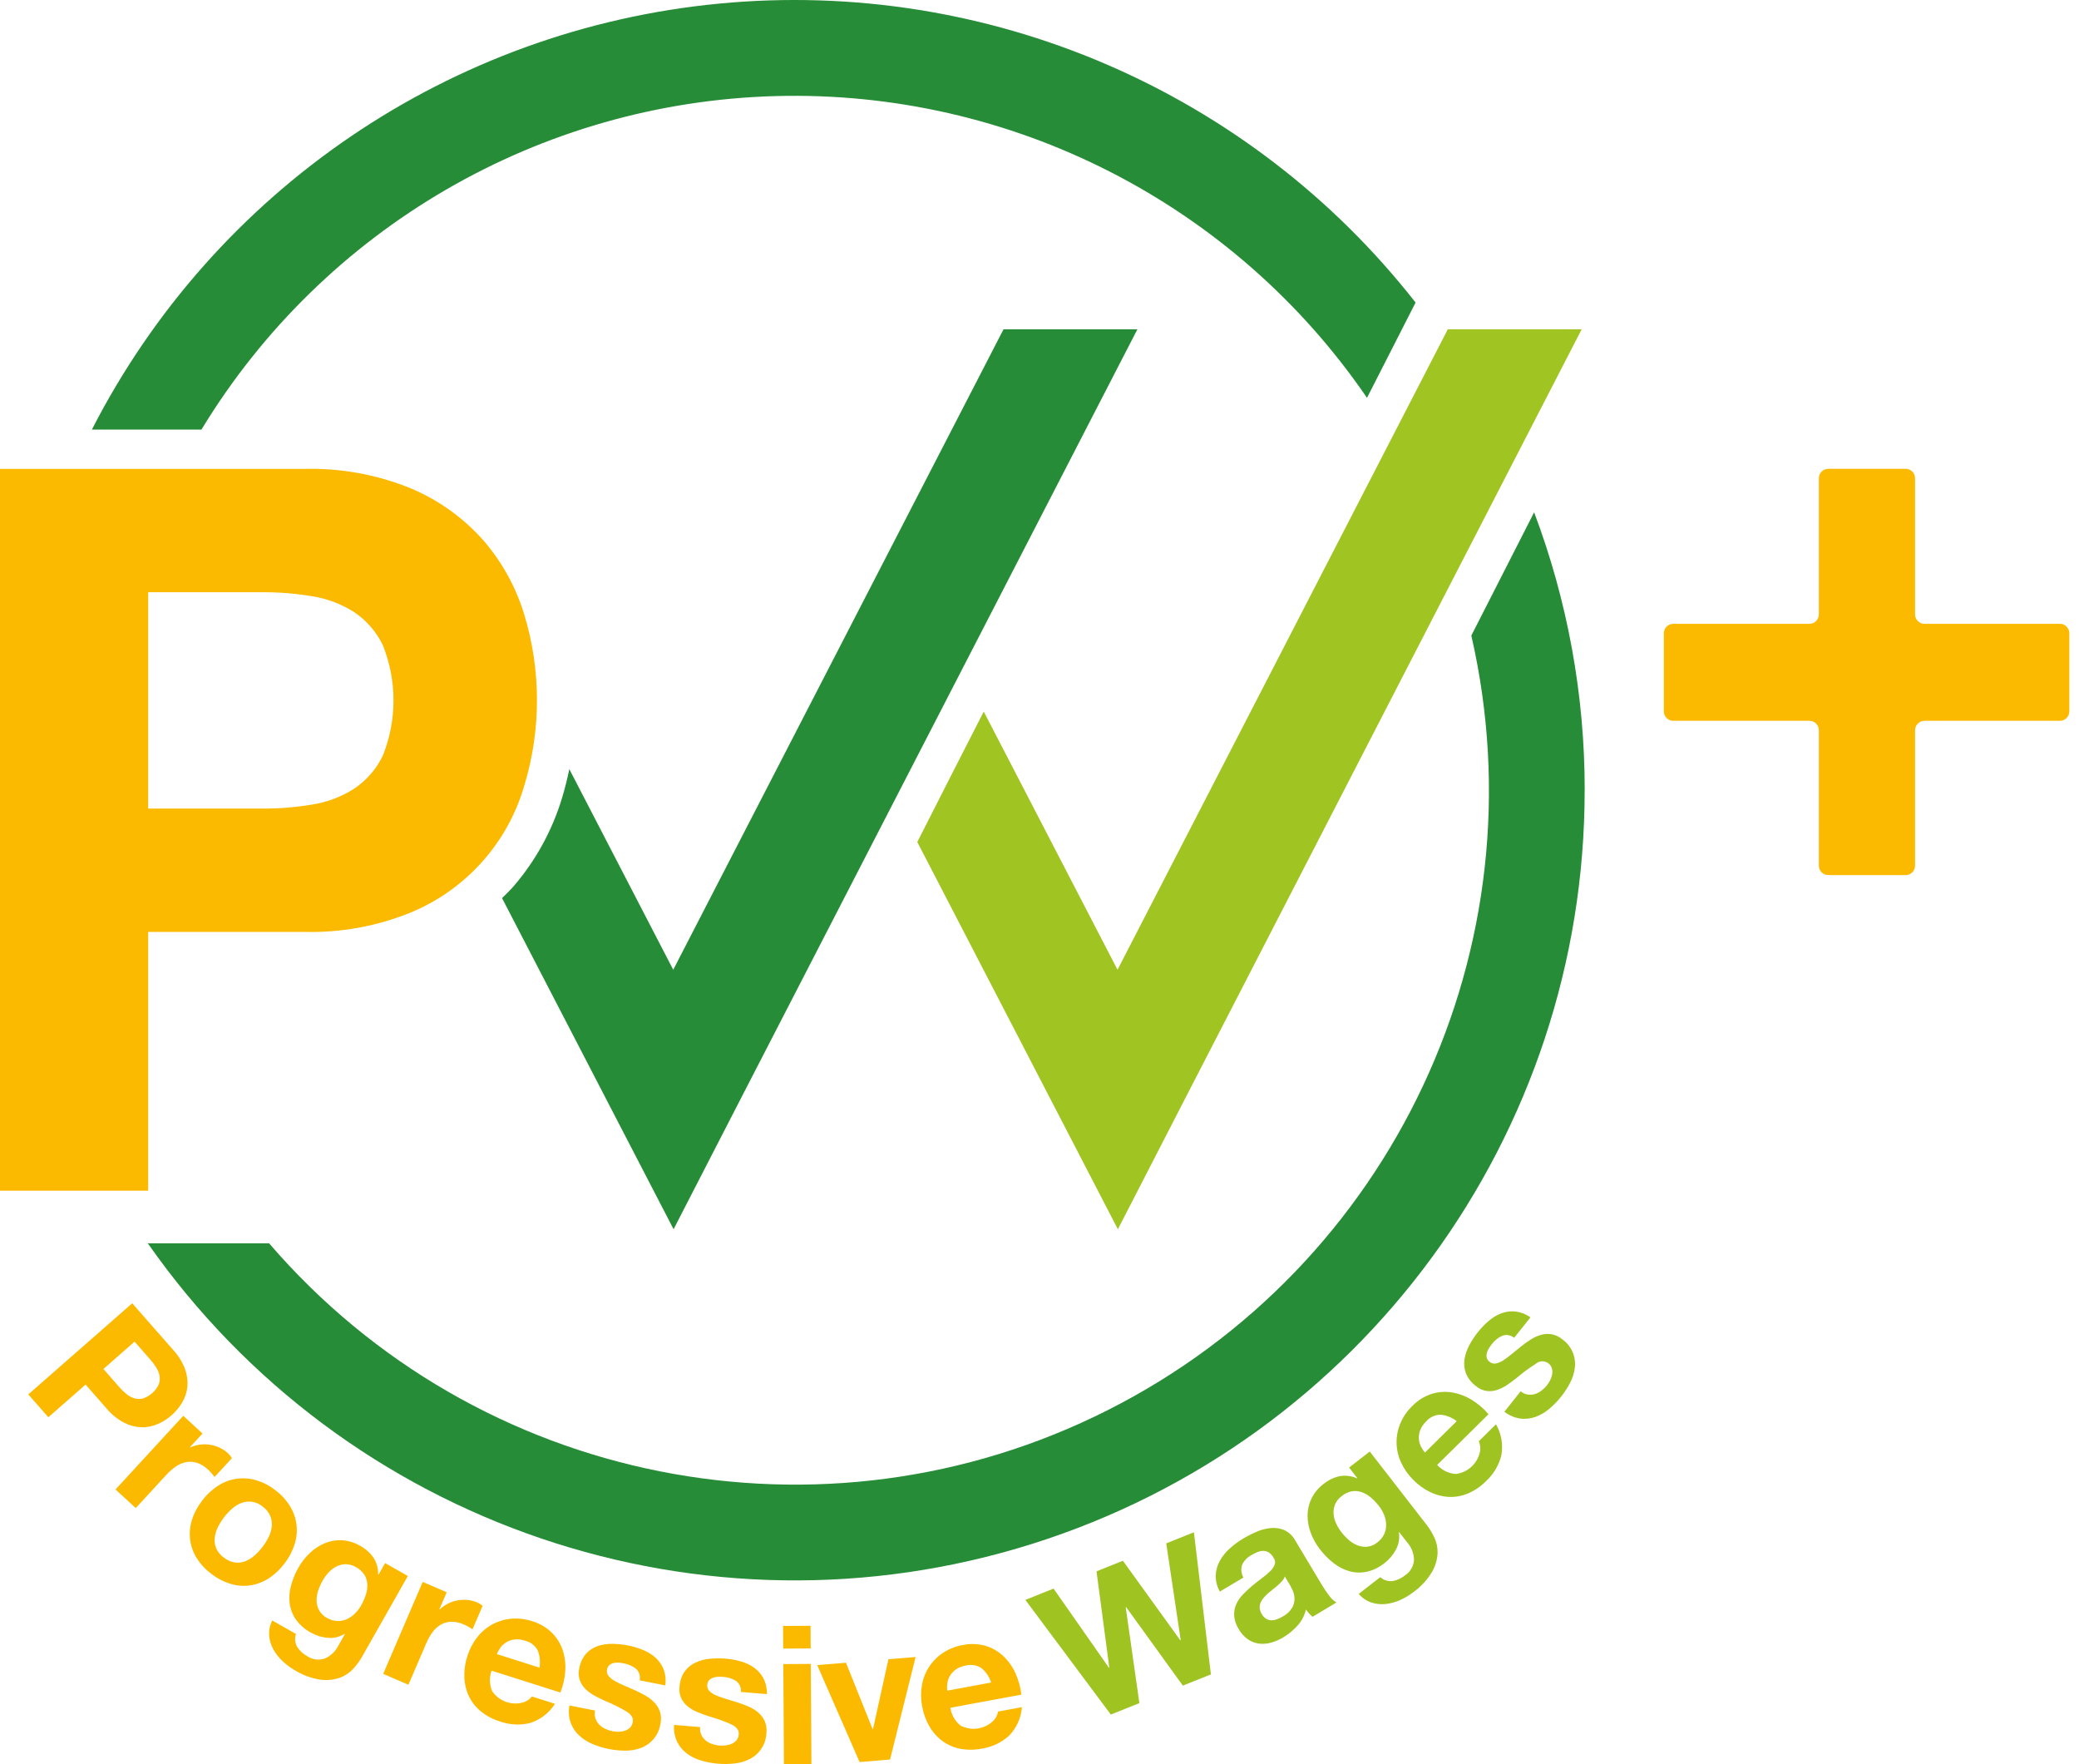<svg width="165" height="140" viewBox="0 0 165 140" fill="none" xmlns="http://www.w3.org/2000/svg">
<path fill-rule="evenodd" clip-rule="evenodd" d="M108.492 31.571L112.348 24.009C99.172 7.189 78.33 -1.754 57.061 0.287C35.792 2.328 17.031 15.07 7.293 34.089H15.989C25.697 18.1 42.858 8.134 61.556 7.625C80.254 7.117 97.932 16.136 108.494 31.573M125.77 62.708C125.775 55.175 124.415 47.704 121.756 40.656L116.772 50.437C122.432 75.114 110.535 100.471 87.94 111.892C65.344 123.314 37.872 117.857 21.358 98.666H11.73C27.418 121.088 55.839 130.74 81.937 122.511C108.035 114.281 125.778 90.072 125.767 62.707" fill="#278C37"/>
<path fill-rule="evenodd" clip-rule="evenodd" d="M125.531 26.131H114.905L88.692 76.956L78.075 56.467C76.377 59.789 73.941 64.558 72.801 66.822L88.72 97.55L94.022 87.247L125.531 26.131Z" fill="#A0C522"/>
<path fill-rule="evenodd" clip-rule="evenodd" d="M90.27 26.131H79.645L53.431 76.956L45.184 61.037C45.024 61.795 44.842 62.55 44.615 63.295C43.84 65.879 42.532 68.271 40.774 70.317C40.486 70.651 40.16 70.959 39.846 71.273L53.459 97.548L58.761 87.245L90.27 26.131Z" fill="#278C37"/>
<path fill-rule="evenodd" clip-rule="evenodd" d="M164.232 50.254C164.232 49.84 163.896 49.505 163.483 49.505H152.738C152.324 49.505 151.99 49.17 151.989 48.757V37.952C151.989 37.538 151.654 37.203 151.241 37.203H145.101C144.688 37.203 144.353 37.538 144.353 37.952V48.757C144.353 49.17 144.018 49.505 143.605 49.505H132.799C132.386 49.505 132.051 49.84 132.051 50.254V56.454C132.051 56.867 132.386 57.202 132.799 57.202H143.605C144.018 57.202 144.353 57.537 144.353 57.95V68.697C144.353 69.11 144.688 69.445 145.101 69.445H151.241C151.654 69.445 151.989 69.11 151.989 68.697V57.95C151.99 57.537 152.324 57.202 152.738 57.202H163.483C163.896 57.202 164.232 56.867 164.232 56.454V50.254Z" fill="#FBBA00"/>
<path fill-rule="evenodd" clip-rule="evenodd" d="M20.897 64.166C22.201 64.17 23.503 64.062 24.789 63.845C25.962 63.661 27.084 63.237 28.086 62.602C29.065 61.951 29.853 61.051 30.37 59.995C31.517 57.165 31.517 54 30.37 51.17C29.854 50.114 29.065 49.214 28.086 48.562C27.083 47.928 25.961 47.505 24.789 47.319C23.503 47.103 22.201 46.996 20.897 46.998H11.759V64.166H20.897ZM24.118 37.211C27.042 37.131 29.951 37.664 32.657 38.776C34.85 39.708 36.808 41.12 38.385 42.907C39.855 44.613 40.952 46.608 41.606 48.763C42.954 53.195 42.954 57.929 41.606 62.361C40.292 66.885 37.002 70.572 32.657 72.389C29.951 73.501 27.042 74.033 24.118 73.953H11.759V94.491H0V37.211H24.118Z" fill="#FBBA00"/>
<path fill-rule="evenodd" clip-rule="evenodd" d="M76.233 136.938C77.062 137.371 78.073 137.243 78.768 136.618C79.003 136.412 79.16 136.132 79.214 135.824L81.103 135.475C81.039 136.326 80.679 137.128 80.085 137.741C79.482 138.285 78.733 138.641 77.931 138.765C77.365 138.878 76.782 138.882 76.214 138.778C75.706 138.682 75.225 138.474 74.806 138.171C74.386 137.861 74.034 137.47 73.772 137.019C73.482 136.522 73.283 135.976 73.185 135.409C73.077 134.853 73.072 134.282 73.17 133.724C73.349 132.675 73.956 131.748 74.845 131.164C75.318 130.852 75.851 130.641 76.409 130.546C77.009 130.42 77.629 130.442 78.218 130.609C78.744 130.766 79.225 131.043 79.626 131.419C80.031 131.804 80.357 132.263 80.587 132.772C80.834 133.313 80.994 133.89 81.06 134.482L75.427 135.524C75.506 136.081 75.795 136.586 76.235 136.937M77.899 132.379C77.531 132.135 77.076 132.06 76.65 132.175C76.354 132.219 76.074 132.333 75.83 132.506C75.639 132.648 75.481 132.829 75.366 133.037C75.266 133.222 75.202 133.425 75.18 133.635C75.159 133.811 75.159 133.989 75.176 134.167L78.666 133.52C78.521 133.077 78.256 132.683 77.9 132.381M68.222 139.831L64.859 132.139L67.14 131.951L69.255 137.218L69.285 137.216L70.509 131.674L72.668 131.496L70.638 139.632L68.222 139.831ZM64.348 132.044L64.4 139.986L62.218 139.999L62.167 132.057L64.348 132.044ZM62.159 130.828L62.148 129.031L64.329 129.017L64.341 130.815L62.159 130.828ZM55.66 137.67C55.739 137.841 55.855 137.993 56.001 138.114C56.152 138.238 56.324 138.333 56.509 138.395C56.708 138.463 56.914 138.506 57.124 138.522C57.286 138.535 57.449 138.531 57.61 138.509C57.774 138.489 57.933 138.446 58.083 138.379C58.226 138.315 58.352 138.22 58.453 138.101C58.561 137.966 58.623 137.801 58.631 137.629C58.658 137.303 58.461 137.041 58.041 136.841C57.466 136.586 56.873 136.372 56.267 136.202C55.956 136.104 55.654 135.995 55.362 135.872C55.084 135.76 54.824 135.609 54.589 135.423C54.371 135.25 54.194 135.03 54.072 134.78C53.944 134.498 53.895 134.188 53.93 133.881C53.949 133.443 54.087 133.018 54.332 132.652C54.551 132.348 54.845 132.104 55.184 131.944C55.542 131.778 55.926 131.674 56.32 131.637C56.74 131.594 57.164 131.59 57.585 131.626C58.004 131.659 58.418 131.735 58.822 131.851C59.197 131.956 59.551 132.126 59.867 132.353C60.169 132.575 60.417 132.861 60.592 133.192C60.786 133.578 60.88 134.007 60.867 134.44L58.8 134.269C58.839 133.921 58.684 133.58 58.396 133.381C58.095 133.2 57.754 133.094 57.403 133.073C57.27 133.063 57.136 133.06 57.003 133.064C56.868 133.066 56.733 133.089 56.605 133.131C56.485 133.171 56.377 133.239 56.288 133.328C56.193 133.432 56.138 133.568 56.134 133.709C56.114 133.891 56.178 134.072 56.309 134.201C56.464 134.349 56.645 134.466 56.844 134.546C57.096 134.651 57.353 134.742 57.615 134.818C57.906 134.903 58.202 134.994 58.502 135.091C58.809 135.187 59.112 135.3 59.407 135.427C59.685 135.546 59.944 135.705 60.175 135.9C60.393 136.084 60.569 136.314 60.69 136.574C60.818 136.871 60.866 137.197 60.828 137.518C60.798 138.393 60.297 139.184 59.517 139.584C59.145 139.776 58.74 139.897 58.324 139.942C57.881 139.993 57.434 140 56.989 139.963C56.536 139.927 56.088 139.843 55.653 139.714C55.245 139.597 54.861 139.409 54.519 139.158C54.195 138.915 53.93 138.6 53.748 138.239C53.547 137.817 53.46 137.35 53.497 136.885L55.563 137.055C55.541 137.265 55.574 137.477 55.659 137.67M47.261 136.373C47.32 136.552 47.419 136.716 47.55 136.853C47.686 136.993 47.846 137.107 48.023 137.19C48.213 137.28 48.413 137.346 48.619 137.386C48.779 137.416 48.941 137.43 49.104 137.427C49.268 137.426 49.432 137.4 49.589 137.351C49.738 137.303 49.874 137.223 49.988 137.116C50.11 136.995 50.19 136.839 50.217 136.669C50.281 136.347 50.116 136.063 49.72 135.818C49.177 135.5 48.613 135.22 48.03 134.982C47.732 134.85 47.444 134.707 47.167 134.553C46.904 134.41 46.663 134.231 46.45 134.02C46.253 133.823 46.102 133.584 46.009 133.321C45.914 133.028 45.9 132.714 45.97 132.413C46.038 131.978 46.224 131.571 46.509 131.235C46.761 130.957 47.08 130.748 47.435 130.628C47.81 130.504 48.203 130.444 48.598 130.451C49.02 130.456 49.442 130.5 49.856 130.583C50.269 130.664 50.672 130.786 51.061 130.947C51.421 131.093 51.753 131.301 52.042 131.562C52.317 131.816 52.53 132.129 52.667 132.477C52.816 132.883 52.862 133.32 52.8 133.748L50.765 133.345C50.843 133.003 50.727 132.647 50.464 132.416C50.185 132.203 49.858 132.06 49.513 132.001C49.382 131.975 49.249 131.956 49.116 131.945C48.981 131.932 48.845 131.94 48.712 131.967C48.589 131.994 48.474 132.049 48.375 132.127C48.269 132.22 48.199 132.347 48.178 132.486C48.138 132.665 48.181 132.853 48.297 132.995C48.433 133.16 48.6 133.297 48.789 133.397C49.027 133.531 49.272 133.651 49.524 133.756C49.804 133.874 50.087 133.998 50.375 134.128C50.669 134.258 50.956 134.404 51.236 134.565C51.499 134.714 51.739 134.901 51.948 135.121C52.144 135.329 52.293 135.577 52.383 135.849C52.477 136.159 52.487 136.487 52.413 136.802C52.285 137.669 51.697 138.398 50.877 138.706C50.486 138.855 50.07 138.93 49.651 138.926C49.204 138.927 48.758 138.883 48.32 138.795C47.874 138.708 47.439 138.574 47.021 138.397C46.629 138.236 46.269 138.005 45.958 137.717C45.662 137.439 45.434 137.097 45.292 136.716C45.14 136.275 45.107 135.801 45.196 135.342L47.23 135.745C47.183 135.952 47.192 136.167 47.255 136.369M39.062 134.206C39.588 134.979 40.54 135.343 41.448 135.118C41.752 135.047 42.023 134.874 42.216 134.629L44.046 135.21C43.589 135.931 42.893 136.469 42.08 136.729C41.292 136.925 40.464 136.886 39.698 136.617C39.145 136.45 38.629 136.18 38.178 135.82C37.775 135.496 37.448 135.086 37.221 134.621C36.998 134.15 36.872 133.638 36.853 133.117C36.831 132.542 36.913 131.967 37.094 131.421C37.261 130.88 37.525 130.374 37.875 129.928C38.527 129.088 39.498 128.556 40.558 128.459C41.122 128.408 41.691 128.474 42.23 128.652C42.817 128.824 43.354 129.136 43.794 129.561C44.184 129.947 44.478 130.419 44.654 130.938C44.83 131.468 44.901 132.028 44.864 132.585C44.828 133.179 44.696 133.763 44.476 134.315L39.015 132.579C38.822 133.108 38.839 133.69 39.062 134.206ZM42.677 130.971C42.469 130.582 42.103 130.302 41.673 130.203C41.391 130.102 41.089 130.069 40.792 130.108C40.557 130.143 40.332 130.228 40.133 130.358C39.957 130.473 39.805 130.622 39.687 130.796C39.586 130.943 39.501 131.099 39.434 131.264L42.813 132.339C42.895 131.88 42.847 131.407 42.675 130.973M35.453 126.356L34.87 127.71L34.898 127.723C35.091 127.536 35.31 127.379 35.549 127.259C35.789 127.136 36.047 127.05 36.312 127.003C36.576 126.955 36.845 126.945 37.112 126.971C37.382 126.997 37.646 127.067 37.894 127.176C38.042 127.241 38.18 127.327 38.304 127.432L37.502 129.295C37.416 129.235 37.311 129.17 37.185 129.1C37.065 129.031 36.94 128.969 36.813 128.914C36.497 128.767 36.152 128.693 35.803 128.697C35.511 128.706 35.226 128.788 34.974 128.934C34.718 129.087 34.497 129.291 34.323 129.532C34.126 129.804 33.96 130.098 33.83 130.407L32.415 133.695L30.411 132.833L33.55 125.537L35.453 126.356ZM28.053 132.414C27.764 132.733 27.404 132.979 27 133.131C26.512 133.304 25.989 133.362 25.474 133.299C24.736 133.194 24.028 132.937 23.395 132.543C23.047 132.344 22.724 132.104 22.432 131.829C22.137 131.557 21.888 131.24 21.693 130.889C21.506 130.551 21.393 130.177 21.361 129.792C21.334 129.379 21.418 128.966 21.606 128.597L23.49 129.666C23.371 130.01 23.409 130.389 23.593 130.703C23.788 131.003 24.055 131.249 24.37 131.42C24.793 131.711 25.331 131.778 25.812 131.602C26.267 131.394 26.636 131.035 26.856 130.587L27.371 129.678L27.345 129.662C26.947 129.908 26.479 130.018 26.013 129.975C25.54 129.935 25.081 129.792 24.669 129.557C24.202 129.308 23.798 128.955 23.488 128.525C23.224 128.148 23.053 127.712 22.99 127.254C22.931 126.783 22.966 126.304 23.093 125.846C23.226 125.344 23.423 124.861 23.68 124.41C23.926 123.972 24.238 123.576 24.605 123.232C24.95 122.903 25.353 122.64 25.794 122.458C26.224 122.283 26.687 122.205 27.151 122.229C27.657 122.262 28.149 122.414 28.585 122.672C29.003 122.898 29.363 123.217 29.637 123.605C29.894 124.005 30.026 124.473 30.014 124.949L30.041 124.964L30.564 124.042L32.368 125.066L28.704 131.528C28.518 131.844 28.3 132.14 28.053 132.412M26.757 128.64C27.014 128.65 27.271 128.603 27.507 128.5C27.747 128.394 27.965 128.246 28.153 128.063C28.352 127.868 28.522 127.647 28.658 127.404C28.813 127.134 28.94 126.847 29.037 126.55C29.124 126.284 29.163 126.004 29.152 125.724C29.139 125.459 29.06 125.202 28.922 124.976C28.754 124.716 28.521 124.504 28.246 124.361C28.01 124.219 27.742 124.139 27.466 124.131C27.215 124.129 26.966 124.184 26.739 124.293C26.499 124.407 26.283 124.566 26.102 124.762C25.906 124.971 25.736 125.204 25.595 125.454C25.454 125.703 25.337 125.966 25.248 126.237C25.16 126.497 25.119 126.77 25.127 127.043C25.135 127.305 25.204 127.562 25.329 127.793C25.476 128.051 25.694 128.26 25.957 128.397C26.2 128.541 26.475 128.624 26.757 128.638M17.304 117.906C18.19 117.328 19.285 117.164 20.301 117.459C20.856 117.62 21.375 117.885 21.829 118.241C22.296 118.584 22.694 119.013 23.002 119.504C23.567 120.402 23.709 121.503 23.391 122.516C23.216 123.078 22.942 123.605 22.58 124.07C22.233 124.542 21.802 124.947 21.309 125.265C20.868 125.547 20.372 125.734 19.854 125.811C19.338 125.884 18.813 125.845 18.314 125.695C17.76 125.528 17.241 125.259 16.784 124.903C16.32 124.562 15.922 124.137 15.613 123.65C15.337 123.211 15.159 122.718 15.09 122.204C15.024 121.684 15.069 121.156 15.221 120.656C15.393 120.095 15.667 119.571 16.027 119.108C16.377 118.634 16.809 118.226 17.304 117.906ZM17.279 121.222C17.15 121.485 17.069 121.769 17.039 122.061C17.011 122.339 17.054 122.62 17.162 122.877C17.296 123.169 17.505 123.42 17.767 123.605C18.018 123.809 18.319 123.943 18.638 123.994C18.917 124.032 19.201 123.999 19.464 123.897C19.736 123.789 19.988 123.632 20.206 123.436C20.44 123.23 20.653 123.001 20.841 122.751C21.031 122.501 21.196 122.231 21.333 121.948C21.464 121.685 21.545 121.401 21.573 121.109C21.596 120.83 21.552 120.549 21.444 120.29C21.312 119.994 21.102 119.739 20.837 119.552C20.367 119.157 19.719 119.051 19.147 119.275C18.873 119.382 18.622 119.538 18.405 119.736C18.169 119.945 17.955 120.176 17.765 120.427C17.576 120.676 17.413 120.943 17.277 121.224M16.072 113.758L15.074 114.844L15.097 114.864C15.34 114.752 15.599 114.678 15.865 114.642C16.132 114.606 16.403 114.609 16.67 114.652C16.934 114.695 17.192 114.774 17.435 114.886C17.68 115.001 17.907 115.153 18.106 115.337C18.223 115.449 18.324 115.576 18.405 115.716L17.032 117.208C16.97 117.124 16.892 117.028 16.797 116.919C16.706 116.815 16.609 116.716 16.507 116.621C16.258 116.378 15.956 116.193 15.626 116.082C15.347 115.994 15.051 115.976 14.765 116.031C14.473 116.091 14.197 116.21 13.953 116.38C13.677 116.571 13.423 116.793 13.198 117.042L10.774 119.677L9.169 118.2L14.546 112.354L16.072 113.758ZM13.759 107.144C14.165 107.583 14.481 108.097 14.689 108.658C14.85 109.108 14.912 109.587 14.869 110.063C14.823 110.5 14.683 110.922 14.459 111.299C14.005 112.065 13.32 112.667 12.501 113.016C12.096 113.191 11.658 113.276 11.217 113.264C10.739 113.244 10.272 113.121 9.847 112.902C9.317 112.623 8.848 112.242 8.464 111.782L6.793 109.876L3.836 112.469L2.246 110.655L10.494 103.424L13.759 107.144ZM9.443 110.05C9.618 110.252 9.81 110.439 10.015 110.61C10.199 110.767 10.411 110.886 10.64 110.961C10.862 111.03 11.098 111.038 11.324 110.984C11.886 110.806 12.347 110.401 12.597 109.866C12.679 109.649 12.702 109.414 12.663 109.185C12.618 108.948 12.528 108.722 12.397 108.519C12.254 108.293 12.093 108.079 11.916 107.878L10.681 106.469L8.208 108.636L9.443 110.05Z" fill="#FBBA00"/>
<path fill-rule="evenodd" clip-rule="evenodd" d="M121.254 110.666C121.441 110.695 121.632 110.683 121.814 110.629C122 110.573 122.175 110.482 122.33 110.363C122.497 110.236 122.647 110.089 122.777 109.924C122.878 109.797 122.965 109.66 123.036 109.514C123.111 109.367 123.162 109.21 123.19 109.048C123.216 108.894 123.207 108.737 123.165 108.587C123.087 108.33 122.884 108.131 122.625 108.058C122.367 107.986 122.089 108.05 121.889 108.229C121.356 108.565 120.849 108.938 120.37 109.347C120.117 109.552 119.858 109.742 119.594 109.917C119.346 110.085 119.075 110.217 118.791 110.309C118.525 110.394 118.244 110.418 117.968 110.381C117.664 110.331 117.378 110.199 117.143 109.999C116.788 109.739 116.511 109.387 116.343 108.98C116.212 108.628 116.173 108.249 116.229 107.878C116.29 107.488 116.417 107.111 116.605 106.764C116.803 106.391 117.036 106.036 117.299 105.706C117.561 105.377 117.854 105.074 118.175 104.803C118.471 104.549 118.809 104.35 119.174 104.213C119.526 104.086 119.901 104.039 120.274 104.077C120.703 104.132 121.112 104.292 121.464 104.544L120.172 106.167C119.904 105.941 119.534 105.88 119.209 106.009C118.891 106.159 118.615 106.383 118.403 106.663C118.321 106.768 118.243 106.877 118.173 106.991C118.099 107.104 118.043 107.228 118.007 107.359C117.973 107.48 117.969 107.608 117.994 107.732C118.028 107.869 118.11 107.99 118.225 108.072C118.365 108.19 118.552 108.237 118.731 108.2C118.94 108.155 119.138 108.068 119.315 107.948C119.542 107.797 119.761 107.634 119.97 107.458C120.203 107.263 120.443 107.069 120.69 106.873C120.941 106.671 121.202 106.484 121.473 106.309C121.726 106.144 122.002 106.016 122.292 105.932C122.567 105.853 122.857 105.836 123.139 105.88C123.457 105.939 123.754 106.081 124.001 106.29C124.712 106.801 125.09 107.658 124.988 108.528C124.94 108.944 124.815 109.347 124.62 109.717C124.416 110.114 124.173 110.49 123.895 110.839C123.613 111.195 123.295 111.521 122.945 111.812C122.622 112.086 122.252 112.301 121.853 112.445C121.47 112.579 121.062 112.624 120.66 112.575C120.198 112.507 119.762 112.319 119.395 112.031L120.686 110.407C120.848 110.543 121.042 110.635 121.25 110.671M115.523 116.973C116.452 116.866 117.217 116.192 117.439 115.283C117.518 114.98 117.491 114.66 117.363 114.375L118.729 113.026C119.155 113.765 119.307 114.631 119.16 115.472C118.967 116.261 118.547 116.976 117.952 117.529C117.548 117.94 117.069 118.27 116.54 118.502C116.065 118.708 115.551 118.807 115.033 118.792C114.513 118.771 114.002 118.644 113.532 118.418C113.012 118.17 112.541 117.83 112.141 117.416C111.74 117.017 111.415 116.547 111.183 116.031C110.743 115.063 110.725 113.955 111.132 112.972C111.349 112.449 111.672 111.976 112.08 111.582C112.505 111.142 113.031 110.811 113.612 110.619C114.135 110.453 114.689 110.412 115.231 110.498C115.782 110.589 116.311 110.786 116.787 111.078C117.295 111.387 117.751 111.774 118.138 112.227L114.062 116.254C114.44 116.671 114.963 116.928 115.524 116.971M114.341 112.266C113.899 112.269 113.48 112.462 113.191 112.797C112.972 113 112.803 113.252 112.698 113.532C112.62 113.757 112.591 113.996 112.613 114.233C112.633 114.442 112.695 114.645 112.794 114.831C112.877 114.989 112.976 115.137 113.09 115.273L115.614 112.779C115.245 112.493 114.805 112.316 114.341 112.267M113.835 122.004C114.02 122.394 114.109 122.822 114.094 123.252C114.067 123.771 113.919 124.275 113.662 124.726C113.282 125.367 112.772 125.921 112.165 126.354C111.847 126.599 111.502 126.805 111.135 126.969C110.771 127.136 110.382 127.244 109.984 127.289C109.6 127.332 109.21 127.292 108.843 127.173C108.451 127.039 108.103 126.802 107.835 126.487L109.545 125.159C109.817 125.402 110.181 125.514 110.542 125.466C110.893 125.401 111.223 125.248 111.501 125.023C111.932 124.744 112.201 124.275 112.224 123.762C112.206 123.262 112.017 122.784 111.688 122.408L111.047 121.583L111.023 121.601C111.097 122.064 111.018 122.539 110.798 122.953C110.579 123.374 110.272 123.743 109.896 124.032C109.486 124.368 109.005 124.605 108.489 124.726C108.038 124.824 107.57 124.814 107.124 124.696C106.666 124.57 106.237 124.354 105.863 124.061C105.451 123.743 105.082 123.372 104.765 122.959C104.455 122.563 104.208 122.122 104.031 121.652C103.861 121.206 103.774 120.733 103.775 120.256C103.779 119.792 103.885 119.334 104.087 118.916C104.311 118.46 104.641 118.064 105.048 117.761C105.416 117.461 105.849 117.251 106.313 117.147C106.781 117.063 107.264 117.122 107.698 117.316L107.722 117.297L107.073 116.46L108.711 115.188L113.269 121.062C113.488 121.355 113.677 121.671 113.832 122.003M109.852 121.747C109.961 121.514 110.015 121.259 110.011 121.001C110.007 120.739 109.955 120.481 109.858 120.237C109.755 119.979 109.616 119.738 109.445 119.52C109.255 119.272 109.039 119.045 108.802 118.842C108.591 118.658 108.348 118.515 108.085 118.418C107.836 118.328 107.568 118.302 107.307 118.342C107.002 118.397 106.718 118.531 106.48 118.73C106.258 118.893 106.082 119.11 105.968 119.361C105.869 119.592 105.825 119.843 105.837 120.094C105.851 120.36 105.914 120.621 106.025 120.863C106.143 121.124 106.292 121.371 106.469 121.597C106.644 121.824 106.842 122.032 107.059 122.219C107.264 122.4 107.5 122.542 107.755 122.641C108 122.733 108.263 122.768 108.523 122.743C108.818 122.706 109.095 122.585 109.323 122.395C109.549 122.226 109.731 122.005 109.853 121.75M102.385 125.802C102.467 125.945 102.541 126.092 102.605 126.243C102.691 126.441 102.736 126.654 102.739 126.87C102.74 127.119 102.677 127.363 102.556 127.58C102.375 127.876 102.117 128.117 101.81 128.278C101.664 128.366 101.511 128.44 101.351 128.499C101.207 128.555 101.054 128.583 100.899 128.582C100.754 128.579 100.613 128.537 100.49 128.462C100.346 128.37 100.227 128.245 100.145 128.096C100.049 127.949 99.991 127.78 99.977 127.605C99.969 127.458 99.994 127.312 100.05 127.176C100.112 127.033 100.196 126.901 100.3 126.785C100.409 126.659 100.526 126.541 100.651 126.43C100.785 126.315 100.921 126.203 101.061 126.096C101.2 125.989 101.329 125.882 101.45 125.773C101.564 125.672 101.672 125.562 101.772 125.446C101.861 125.346 101.929 125.23 101.971 125.103L102.385 125.802ZM98.686 125.187C98.507 124.881 98.469 124.512 98.582 124.176C98.735 123.851 98.991 123.584 99.309 123.417C99.465 123.322 99.628 123.24 99.797 123.17C99.943 123.108 100.099 123.074 100.258 123.072C100.409 123.073 100.557 123.114 100.687 123.191C100.85 123.297 100.983 123.442 101.074 123.613C101.194 123.768 101.229 123.971 101.168 124.157C101.087 124.359 100.963 124.54 100.805 124.688C100.601 124.888 100.382 125.073 100.151 125.241C99.895 125.43 99.638 125.631 99.383 125.844C99.127 126.057 98.884 126.284 98.653 126.523C98.43 126.75 98.249 127.013 98.116 127.302C97.989 127.589 97.932 127.903 97.949 128.217C97.98 128.6 98.107 128.97 98.317 129.292C98.496 129.609 98.743 129.883 99.04 130.094C99.3 130.274 99.6 130.389 99.913 130.431C100.235 130.471 100.56 130.446 100.872 130.358C101.217 130.261 101.547 130.118 101.852 129.931C102.272 129.68 102.652 129.367 102.979 129.004C103.307 128.643 103.536 128.202 103.645 127.727C103.72 127.834 103.803 127.937 103.892 128.034C103.979 128.13 104.072 128.221 104.171 128.305L106.069 127.168C105.847 127.035 105.655 126.858 105.506 126.646C105.294 126.375 105.1 126.09 104.924 125.794L102.799 122.25C102.605 121.887 102.299 121.596 101.926 121.421C101.59 121.282 101.225 121.227 100.863 121.261C100.473 121.299 100.091 121.398 99.731 121.554C99.358 121.713 98.995 121.897 98.647 122.106C98.269 122.333 97.914 122.596 97.588 122.893C97.274 123.174 97.009 123.505 96.805 123.873C96.612 124.224 96.503 124.614 96.485 125.014C96.476 125.465 96.589 125.911 96.811 126.305L98.686 125.187ZM93.877 133.767L89.371 127.531L89.342 127.542L90.427 135.152L88.16 136.062L81.379 126.965L83.617 126.066L88.01 132.348L88.039 132.336L87.025 124.698L89.121 123.857L93.678 130.173L93.707 130.162L92.559 122.478L94.755 121.596L96.103 132.875L93.877 133.767Z" fill="#9FC422"/>
</svg>
